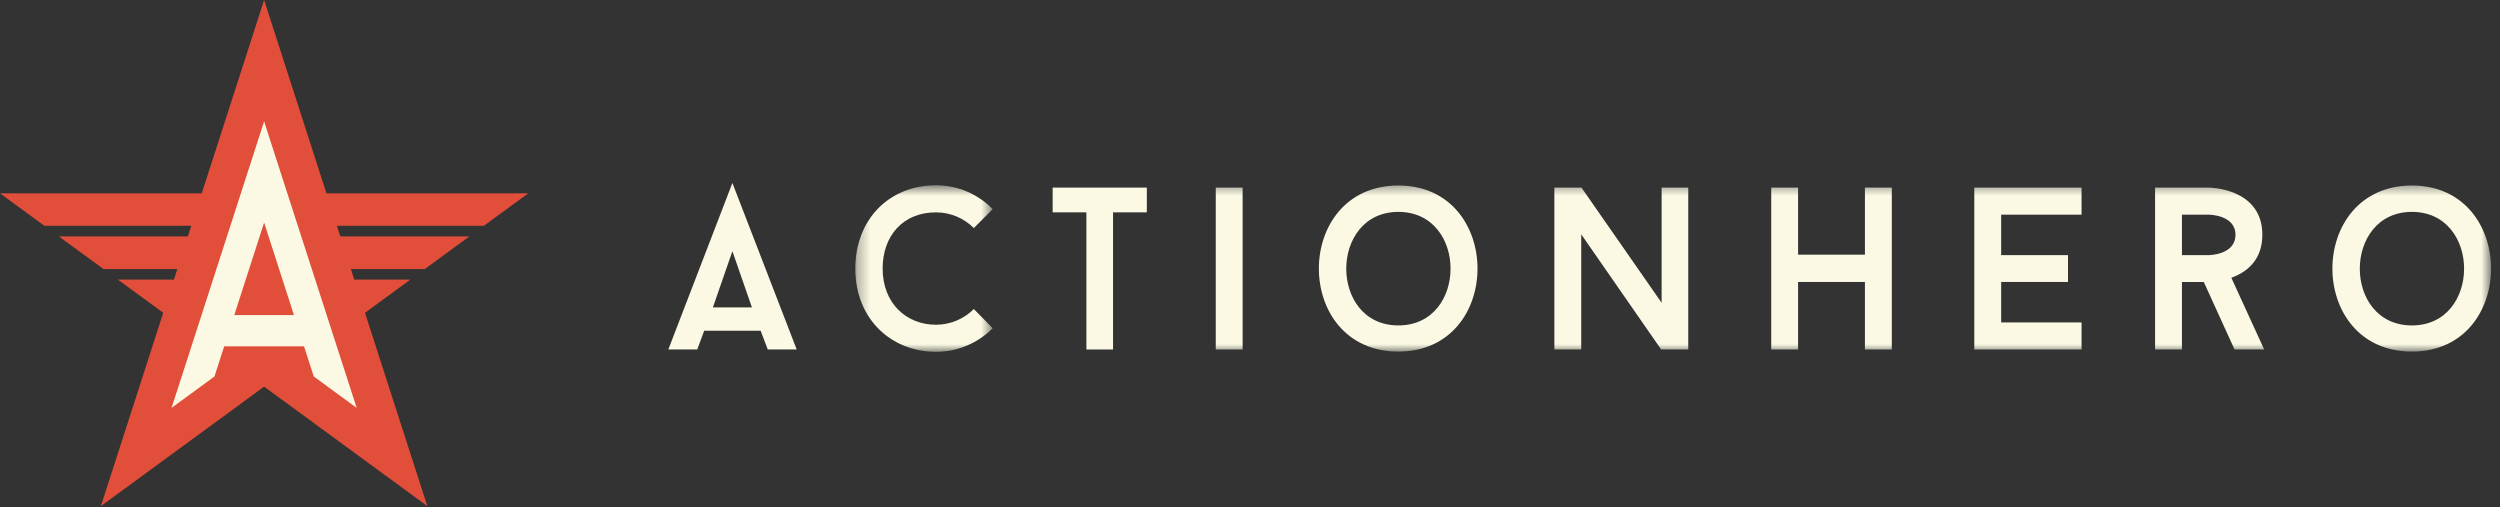 <?xml version="1.0" encoding="UTF-8"?>
<svg width="202px" height="41px" viewBox="0 0 202 41" version="1.1" xmlns="http://www.w3.org/2000/svg" xmlns:xlink="http://www.w3.org/1999/xlink">
    <rect x="0" y="0" width="202" height="41" fill="#333333" stroke="none"/>
    <!-- Generator: Sketch 44.1 (41455) - http://www.bohemiancoding.com/sketch -->
    <title>Group</title>
    <desc>Created with Sketch.</desc>
    <defs>
        <polygon id="path-1" points="0.309 14.118 11.407 14.118 11.407 0.663 0.309 0.663"></polygon>
        <polygon id="path-3" points="0 14.118 147.278 14.118 147.278 0.477 0 0.477"></polygon>
    </defs>
    <g id="Page-1" stroke="none" stroke-width="1" fill="none" fill-rule="evenodd">
        <g id="Group">
            <g id="Page-1">
                <polygon id="Fill-1" fill="#E14E3A" points="21.34 0 16.302 15.62 0 15.62 3.587 18.246 15.456 18.246 15.181 19.099 4.752 19.099 8.36 21.739 14.329 21.739 14.054 22.592 9.525 22.592 13.189 25.274 8.151 40.895 21.34 31.241 34.529 40.895 29.491 25.274 33.156 22.592 28.626 22.592 28.351 21.739 34.321 21.739 37.928 19.099 27.5 19.099 27.225 18.246 39.094 18.246 42.681 15.62 26.378 15.62"></polygon>
                <path d="M18.929,25.46 L21.34,17.984 L23.751,25.46 L18.929,25.46 Z M28.82,32.959 L21.34,9.81 L13.861,32.959 L17.329,30.42 L18.114,27.986 L24.566,27.986 L25.351,30.42 L28.82,32.959 Z" id="Fill-2" fill="#FBF9E4"></path>
            </g>
            <g id="Page-1" transform="translate(54, 14)">
                <path d="M5.178,0.784 L0,14.238 L2.338,14.238 L2.896,12.725 L7.46,12.725 L8.036,14.238 L10.374,14.238 L5.178,0.784 Z M5.178,6.297 L6.755,10.838 L3.601,10.838 L5.178,6.297 Z" id="Fill-1" fill="#FBF9E4"></path>
                <g id="Group-15" transform="translate(0, 0.308)">
                    <g id="Group-4" transform="translate(14.8, 0)">
                        <mask id="mask-2" fill="white">
                            <use xlink:href="#path-1"></use>
                        </mask>
                        <g id="Clip-3"></g>
                        <path d="M9.885,10.661 L11.407,12.211 C10.238,13.389 8.623,14.118 6.823,14.118 C3.242,14.118 0.309,11.501 0.309,7.391 C0.309,3.447 3.019,0.663 6.823,0.663 C8.623,0.663 10.238,1.392 11.407,2.588 L9.885,4.12 C9.106,3.335 8.011,2.85 6.823,2.85 C4.151,2.85 2.517,4.756 2.517,7.391 C2.517,10.193 4.429,11.931 6.823,11.931 C8.011,11.931 9.106,11.446 9.885,10.661" id="Fill-2" fill="#FBF9E4" mask="url(#mask-2)"></path>
                    </g>
                    <polygon id="Fill-5" fill="#FBF9E4" points="38.662 2.85 35.934 2.85 35.934 13.93 33.781 13.93 33.781 2.85 31.054 2.85 31.054 0.85 38.662 0.85"></polygon>
                    <mask id="mask-4" fill="white">
                        <use xlink:href="#path-3"></use>
                    </mask>
                    <g id="Clip-8"></g>
                    <polygon id="Fill-7" fill="#FBF9E4" mask="url(#mask-4)" points="44.233 13.931 46.404 13.931 46.404 0.85 44.233 0.85"></polygon>
                    <path d="M58.988,2.812 C53.383,2.812 53.365,11.987 58.988,11.987 C64.611,11.987 64.611,2.812 58.988,2.812 M58.988,14.099 C50.414,14.099 50.432,0.682 58.988,0.682 C67.506,0.682 67.524,14.099 58.988,14.099" id="Fill-9" fill="#FBF9E4" mask="url(#mask-4)"></path>
                    <polygon id="Fill-10" fill="#FBF9E4" mask="url(#mask-4)" points="82.412 13.931 80.222 13.931 73.763 4.625 73.763 13.931 71.592 13.931 71.592 0.85 73.782 0.85 80.259 10.156 80.259 0.85 82.412 0.85"></polygon>
                    <polygon id="Fill-11" fill="#FBF9E4" mask="url(#mask-4)" points="98.858 0.85 98.858 13.931 96.686 13.931 96.686 8.475 91.285 8.475 91.285 13.931 89.115 13.931 89.115 0.85 91.285 0.85 91.285 6.269 96.686 6.269 96.686 0.85"></polygon>
                    <polygon id="Fill-12" fill="#FBF9E4" mask="url(#mask-4)" points="107.694 3.036 107.694 6.307 113.095 6.307 113.095 8.474 107.694 8.474 107.694 11.745 114.19 11.745 114.19 13.931 105.523 13.931 105.523 0.85 114.19 0.85 114.19 3.036"></polygon>
                    <path d="M122.302,6.307 L124.455,6.307 C124.455,6.307 126.626,6.307 126.626,4.662 C126.626,3.036 124.455,3.036 124.455,3.036 L122.302,3.036 L122.302,6.307 Z M124.066,8.475 L122.302,8.475 L122.302,13.931 L120.13,13.931 L120.13,0.85 L124.455,0.85 C124.455,0.85 128.798,0.85 128.798,4.662 C128.798,6.774 127.461,7.708 126.293,8.138 L128.946,13.931 L126.552,13.931 L124.066,8.475 Z" id="Fill-13" fill="#FBF9E4" mask="url(#mask-4)"></path>
                    <path d="M140.882,2.812 C135.278,2.812 135.259,11.987 140.882,11.987 C146.505,11.987 146.505,2.812 140.882,2.812 M140.882,14.099 C132.308,14.099 132.326,0.682 140.882,0.682 C149.401,0.682 149.419,14.099 140.882,14.099" id="Fill-14" fill="#FBF9E4" mask="url(#mask-4)"></path>
                </g>
            </g>
        </g>
    </g>
</svg>